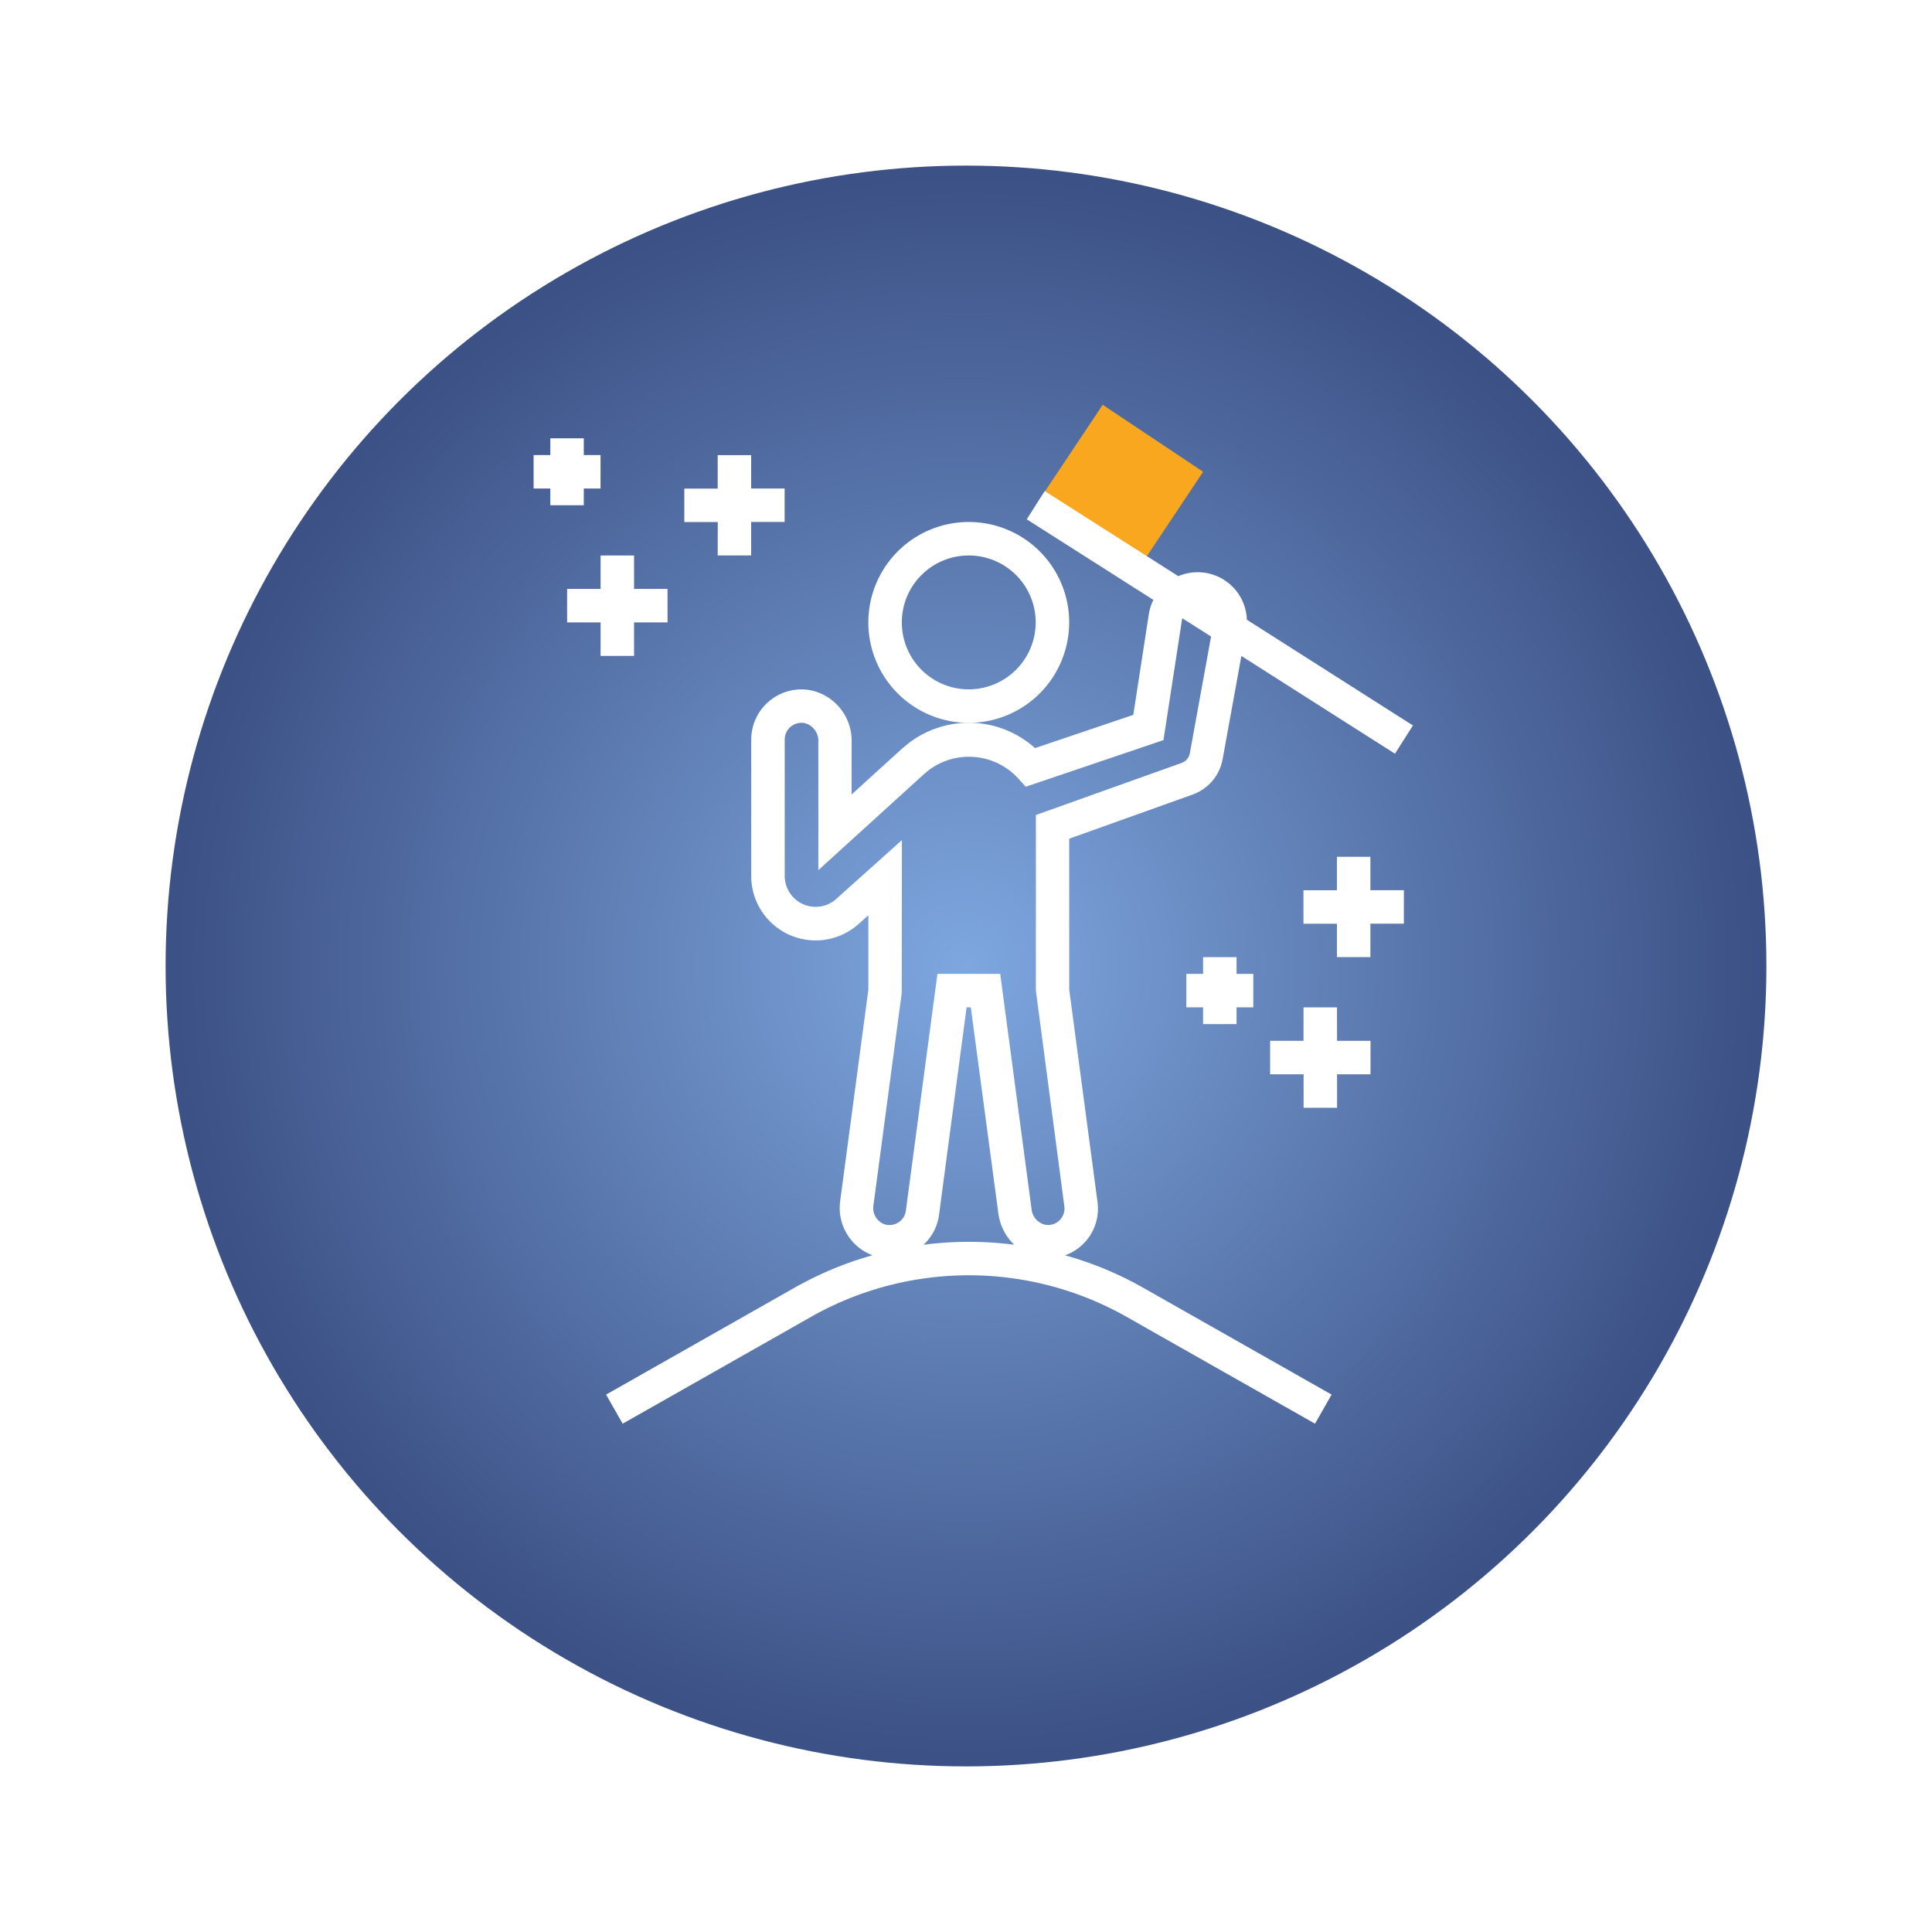 <svg xmlns="http://www.w3.org/2000/svg" xmlns:xlink="http://www.w3.org/1999/xlink" width="105" height="105" viewBox="0 0 105 105">
  <defs>
    <radialGradient id="radial-gradient" cx="0.5" cy="0.5" r="0.5" gradientUnits="objectBoundingBox">
      <stop offset="0" stop-color="#7ea7df"/>
      <stop offset="1" stop-color="#3c5185"/>
    </radialGradient>
    <filter id="Elipse_72" x="0" y="0" width="105" height="105" filterUnits="userSpaceOnUse">
      <feOffset dy="3" input="SourceAlpha"/>
      <feGaussianBlur stdDeviation="3" result="blur"/>
      <feFlood flood-opacity="0.161"/>
      <feComposite operator="in" in2="blur"/>
      <feComposite in="SourceGraphic"/>
    </filter>
  </defs>
  <g id="Grupo_26617" data-name="Grupo 26617" transform="translate(-421 -3102)">
    <g transform="matrix(1, 0, 0, 1, 421, 3102)" filter="url(#Elipse_72)">
      <circle id="Elipse_72-2" data-name="Elipse 72" cx="43.5" cy="43.5" r="43.5" transform="translate(9 6)" fill="url(#radial-gradient)"/>
    </g>
    <g id="Grupo_26357" data-name="Grupo 26357" transform="translate(450 3124)">
      <g id="Grupo_26356" data-name="Grupo 26356" transform="translate(0 0)">
        <rect id="Rectángulo_4969" data-name="Rectángulo 4969" width="6.561" height="6.561" transform="matrix(0.555, -0.832, 0.832, 0.555, 27.288, 5.458)" fill="#f9a71e"/>
        <path id="Trazado_7239" data-name="Trazado 7239" d="M396.36,3154.239a2.691,2.691,0,0,0,1.762-2.9l-1.538-11.542v-8.2l6.712-2.4a2.516,2.516,0,0,0,1.625-1.915l1.021-5.615,8.346,5.311.977-1.535-9.025-5.745a2.676,2.676,0,0,0-2.682-2.583,2.714,2.714,0,0,0-1.044.215l-7.261-4.625-.977,1.535,6.883,4.379a2.722,2.722,0,0,0-.246.763l-.846,5.486-5.34,1.807a5.381,5.381,0,0,0-6.893-.25l-.282.233c-.069.059-1.559,1.41-2.792,2.538v-2.886a2.8,2.8,0,0,0-2.277-2.789,2.732,2.732,0,0,0-3.181,2.692v7.416a3.5,3.5,0,0,0,5.84,2.6l.527-.47v4.043l-1.53,11.469a2.753,2.753,0,0,0,1.754,2.967,18.919,18.919,0,0,0-4.2,1.742l-10.278,5.829.9,1.582,10.278-5.829a17.405,17.405,0,0,1,17.073,0l10.278,5.829.9-1.582-10.278-5.829A18.95,18.95,0,0,0,396.36,3154.239Zm-12.437-19.367a1.68,1.68,0,0,1-2.8-1.249v-7.416a.906.906,0,0,1,.322-.693.921.921,0,0,1,.752-.2.986.986,0,0,1,.752.994v7l1.521-1.383s4.13-3.753,4.268-3.876l.228-.188a3.64,3.64,0,0,1,4.857.47l.4.443,7.484-2.534,1.012-6.581c0-.016.012-.027.014-.042l1.561.993-1.154,6.345a.7.7,0,0,1-.448.526l-7.919,2.829v9.542l1.547,11.73a.886.886,0,0,1-.26.752.876.876,0,0,1-.775.243.958.958,0,0,1-.746-.846l-1.705-12.786h-3.412l-1.716,12.874a.89.89,0,0,1-.394.628.911.911,0,0,1-.752.112.94.94,0,0,1-.614-1.042l1.537-11.538.009-8.307Zm4.749,18.789a2.7,2.7,0,0,0,.836-1.61l1.5-11.29h.227l1.5,11.212a2.859,2.859,0,0,0,.863,1.692,19.325,19.325,0,0,0-4.925,0Z" transform="translate(-367.475 -3108.016)" fill="#fff"/>
        <path id="Trazado_7240" data-name="Trazado 7240" d="M397.49,3119.95a5.458,5.458,0,1,0-5.458,5.458A5.464,5.464,0,0,0,397.49,3119.95Zm-5.458,3.638a3.638,3.638,0,1,1,3.638-3.638A3.642,3.642,0,0,1,392.033,3123.588Z" transform="translate(-368.382 -3108.123)" fill="#fff"/>
        <path id="Trazado_7241" data-name="Trazado 7241" d="M415.366,3133.846h-1.819v1.819h-1.819v1.819h1.819v1.814h1.819v-1.817h1.819v-1.819h-1.819Z" transform="translate(-369.888 -3109.281)" fill="#fff"/>
        <path id="Trazado_7242" data-name="Trazado 7242" d="M407.687,3143.286v-.91h.91v-1.819h-.91v-.909h-1.819v.909h-.909v1.819h.909v.91Z" transform="translate(-369.483 -3109.629)" fill="#fff"/>
        <path id="Trazado_7243" data-name="Trazado 7243" d="M413.434,3142.551h-1.819v1.819H409.8v1.819h1.819v1.819h1.819v-1.819h1.819v-1.819h-1.819Z" transform="translate(-369.772 -3109.803)" fill="#fff"/>
        <path id="Trazado_7244" data-name="Trazado 7244" d="M377.751,3116.078h1.819v-1.819h1.819v-1.819h-1.819v-1.814h-1.819v1.819h-1.814v1.819h1.819Z" transform="translate(-367.746 -3107.891)" fill="#fff"/>
        <path id="Trazado_7245" data-name="Trazado 7245" d="M369.952,3113.292v-.909h.91v-1.819h-.91v-.91h-1.819v.91h-.909v1.819h.909v.909Z" transform="translate(-367.224 -3107.833)" fill="#fff"/>
        <path id="Trazado_7246" data-name="Trazado 7246" d="M372.8,3121.885v-1.819h1.819v-1.819H372.8v-1.819h-1.819v1.819h-1.819v1.819h1.819v1.819Z" transform="translate(-367.34 -3108.239)" fill="#fff"/>
      </g>
    </g>
  </g>
</svg>
